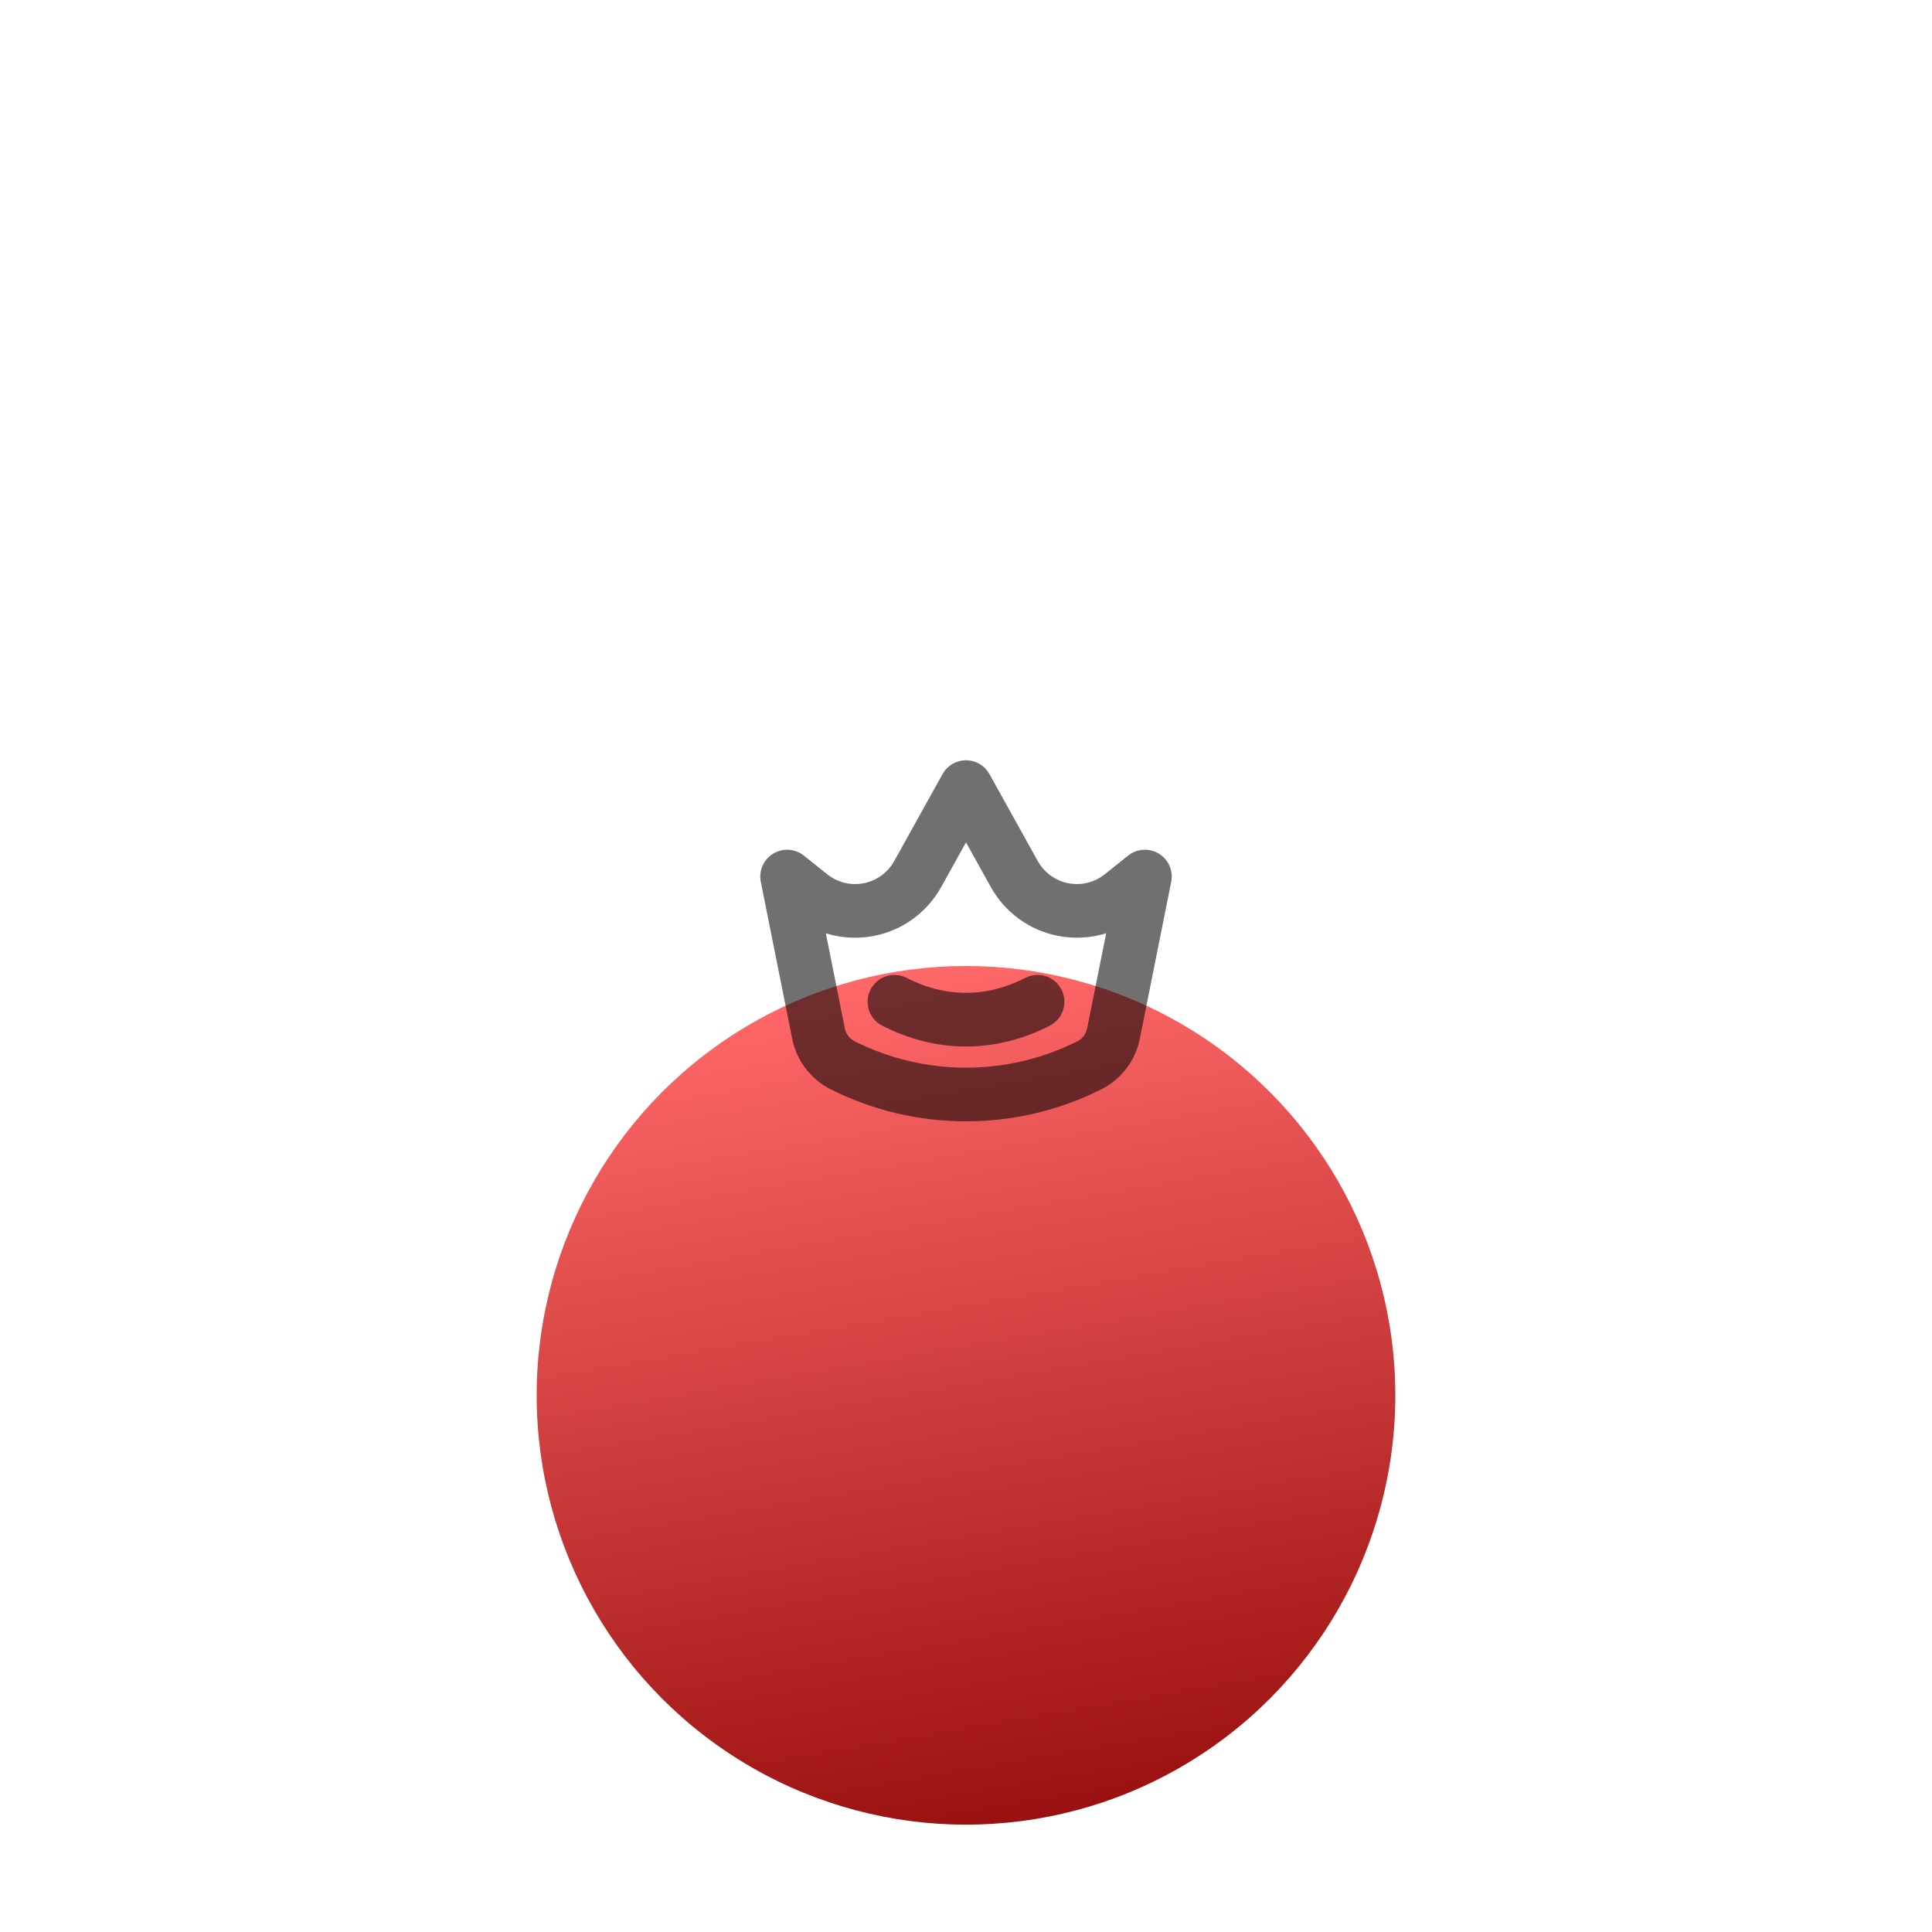 <svg width="108" height="108" viewBox="0 0 108 60" fill="none" xmlns="http://www.w3.org/2000/svg">
<g filter="url(#filter0_d_14_261)">
<circle cx="54" cy="29" r="24" fill="url(#paint0_linear_14_261)"/>
</g>
<g opacity="0.75">
<path d="M44 25L45.304 26.043C45.758 26.406 46.286 26.666 46.851 26.805C47.416 26.943 48.005 26.956 48.576 26.844C49.146 26.731 49.686 26.496 50.156 26.154C50.626 25.811 51.017 25.37 51.299 24.862L54 20L56.701 24.862C56.984 25.37 57.374 25.811 57.844 26.153C58.315 26.495 58.854 26.731 59.425 26.843C59.995 26.956 60.584 26.942 61.149 26.804C61.714 26.665 62.242 26.405 62.696 26.042L64 25L62.246 33.77C62.169 34.153 62.007 34.513 61.77 34.823C61.533 35.133 61.228 35.385 60.879 35.56V35.56C58.743 36.628 56.388 37.184 54 37.184C51.612 37.184 49.257 36.628 47.121 35.56V35.56C46.772 35.385 46.467 35.133 46.23 34.823C45.993 34.513 45.831 34.153 45.754 33.77L44 25Z" stroke="black" stroke-opacity="0.75" stroke-width="3" stroke-linecap="round" stroke-linejoin="round"/>
<path d="M50 32C52.596 33.333 55.404 33.333 58 32" stroke="black" stroke-opacity="0.75" stroke-width="3" stroke-linecap="round" stroke-linejoin="round"/>
</g>
<defs>
<filter id="filter0_d_14_261" x="0" y="0" width="108" height="108" filterUnits="userSpaceOnUse" color-interpolation-filters="sRGB">
<feFlood flood-opacity="0" result="BackgroundImageFix"/>
<feColorMatrix in="SourceAlpha" type="matrix" values="0 0 0 0 0 0 0 0 0 0 0 0 0 0 0 0 0 0 127 0" result="hardAlpha"/>
<feOffset dy="25"/>
<feGaussianBlur stdDeviation="15"/>
<feComposite in2="hardAlpha" operator="out"/>
<feColorMatrix type="matrix" values="0 0 0 0 0 0 0 0 0 0 0 0 0 0 0 0 0 0 0.15 0"/>
<feBlend mode="normal" in2="BackgroundImageFix" result="effect1_dropShadow_14_261"/>
<feBlend mode="normal" in="SourceGraphic" in2="effect1_dropShadow_14_261" result="shape"/>
</filter>
<linearGradient id="paint0_linear_14_261" x1="54" y1="5" x2="63.5" y2="60.5" gradientUnits="userSpaceOnUse">
<stop stop-color="#FF6868"/>
<stop offset="1" stop-color="#880000"/>
</linearGradient>
</defs>
</svg>
